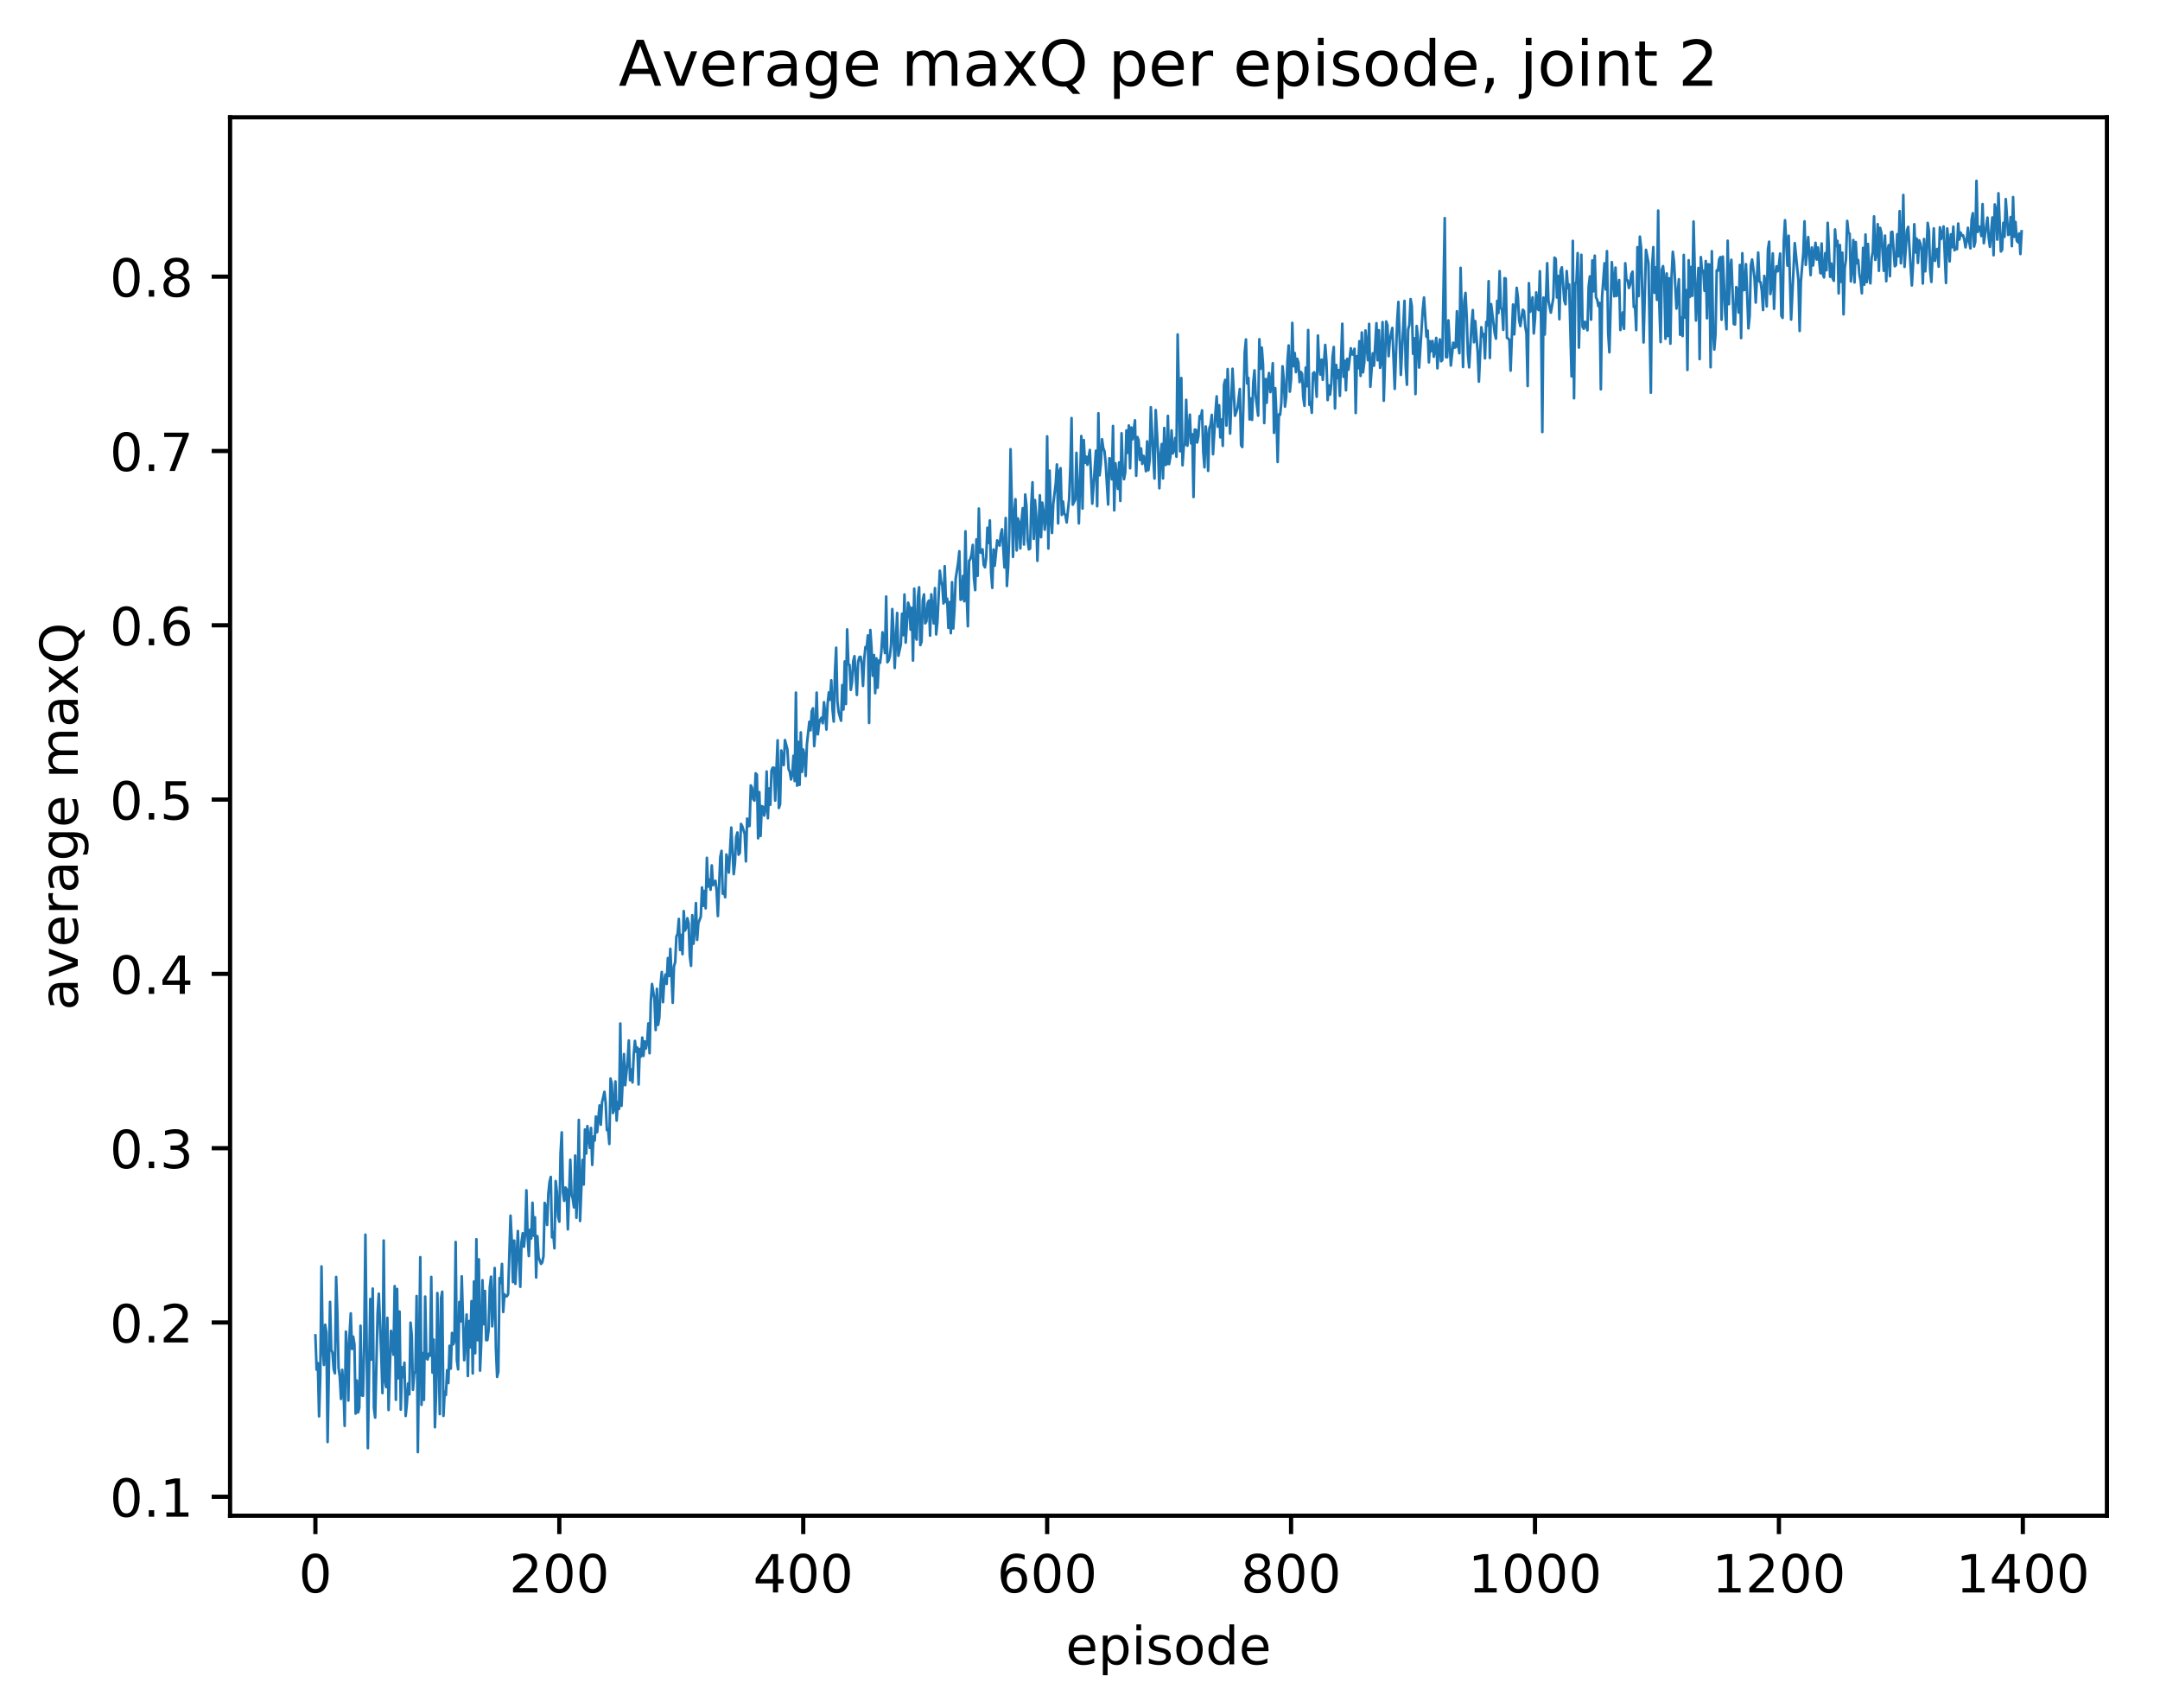 <?xml version="1.0" encoding="utf-8" standalone="no"?>
<!DOCTYPE svg PUBLIC "-//W3C//DTD SVG 1.1//EN"
  "http://www.w3.org/Graphics/SVG/1.1/DTD/svg11.dtd">
<!-- Created with matplotlib (http://matplotlib.org/) -->
<svg height="325pt" version="1.1" viewBox="0 0 411 325" width="411pt" xmlns="http://www.w3.org/2000/svg" xmlns:xlink="http://www.w3.org/1999/xlink">
 <defs>
  <style type="text/css">
*{stroke-linecap:butt;stroke-linejoin:round;}
  </style>
 </defs>
 <g id="figure_1">
  <g id="patch_1">
   <path d="M 0 325.986 
L 411.601 325.986 
L 411.601 0 
L 0 0 
z
" style="fill:#ffffff;"/>
  </g>
  <g id="axes_1">
   <g id="patch_2">
    <path d="M 43.781 288.43 
L 400.901 288.43 
L 400.901 22.318 
L 43.781 22.318 
z
" style="fill:#ffffff;"/>
   </g>
   <g id="matplotlib.axis_1">
    <g id="xtick_1">
     <g id="line2d_1">
      <defs>
       <path d="M 0 0 
L 0 3.5 
" id="m91b706d4b6" style="stroke:#000000;stroke-width:0.8;"/>
      </defs>
      <g>
       <use style="stroke:#000000;stroke-width:0.8;" x="60.014" xlink:href="#m91b706d4b6" y="288.43"/>
      </g>
     </g>
     <g id="text_1">
      <!-- 0 -->
      <defs>
       <path d="M 31.781 66.406 
Q 24.172 66.406 20.328 58.906 
Q 16.5 51.422 16.5 36.375 
Q 16.5 21.391 20.328 13.891 
Q 24.172 6.391 31.781 6.391 
Q 39.453 6.391 43.281 13.891 
Q 47.125 21.391 47.125 36.375 
Q 47.125 51.422 43.281 58.906 
Q 39.453 66.406 31.781 66.406 
z
M 31.781 74.219 
Q 44.047 74.219 50.516 64.516 
Q 56.984 54.828 56.984 36.375 
Q 56.984 17.969 50.516 8.266 
Q 44.047 -1.422 31.781 -1.422 
Q 19.531 -1.422 13.062 8.266 
Q 6.594 17.969 6.594 36.375 
Q 6.594 54.828 13.062 64.516 
Q 19.531 74.219 31.781 74.219 
z
" id="DejaVuSans-30"/>
      </defs>
      <g transform="translate(56.833 303.029)scale(0.1 -0.1)">
       <use xlink:href="#DejaVuSans-30"/>
      </g>
     </g>
    </g>
    <g id="xtick_2">
     <g id="line2d_2">
      <g>
       <use style="stroke:#000000;stroke-width:0.8;" x="106.426" xlink:href="#m91b706d4b6" y="288.43"/>
      </g>
     </g>
     <g id="text_2">
      <!-- 200 -->
      <defs>
       <path d="M 19.188 8.297 
L 53.609 8.297 
L 53.609 0 
L 7.328 0 
L 7.328 8.297 
Q 12.938 14.109 22.625 23.891 
Q 32.328 33.688 34.812 36.531 
Q 39.547 41.844 41.422 45.531 
Q 43.312 49.219 43.312 52.781 
Q 43.312 58.594 39.234 62.25 
Q 35.156 65.922 28.609 65.922 
Q 23.969 65.922 18.812 64.312 
Q 13.672 62.703 7.812 59.422 
L 7.812 69.391 
Q 13.766 71.781 18.938 73 
Q 24.125 74.219 28.422 74.219 
Q 39.75 74.219 46.484 68.547 
Q 53.219 62.891 53.219 53.422 
Q 53.219 48.922 51.531 44.891 
Q 49.859 40.875 45.406 35.406 
Q 44.188 33.984 37.641 27.219 
Q 31.109 20.453 19.188 8.297 
z
" id="DejaVuSans-32"/>
      </defs>
      <g transform="translate(96.883 303.029)scale(0.1 -0.1)">
       <use xlink:href="#DejaVuSans-32"/>
       <use x="63.623" xlink:href="#DejaVuSans-30"/>
       <use x="127.246" xlink:href="#DejaVuSans-30"/>
      </g>
     </g>
    </g>
    <g id="xtick_3">
     <g id="line2d_3">
      <g>
       <use style="stroke:#000000;stroke-width:0.8;" x="152.839" xlink:href="#m91b706d4b6" y="288.43"/>
      </g>
     </g>
     <g id="text_3">
      <!-- 400 -->
      <defs>
       <path d="M 37.797 64.312 
L 12.891 25.391 
L 37.797 25.391 
z
M 35.203 72.906 
L 47.609 72.906 
L 47.609 25.391 
L 58.016 25.391 
L 58.016 17.188 
L 47.609 17.188 
L 47.609 0 
L 37.797 0 
L 37.797 17.188 
L 4.891 17.188 
L 4.891 26.703 
z
" id="DejaVuSans-34"/>
      </defs>
      <g transform="translate(143.295 303.029)scale(0.1 -0.1)">
       <use xlink:href="#DejaVuSans-34"/>
       <use x="63.623" xlink:href="#DejaVuSans-30"/>
       <use x="127.246" xlink:href="#DejaVuSans-30"/>
      </g>
     </g>
    </g>
    <g id="xtick_4">
     <g id="line2d_4">
      <g>
       <use style="stroke:#000000;stroke-width:0.8;" x="199.251" xlink:href="#m91b706d4b6" y="288.43"/>
      </g>
     </g>
     <g id="text_4">
      <!-- 600 -->
      <defs>
       <path d="M 33.016 40.375 
Q 26.375 40.375 22.484 35.828 
Q 18.609 31.297 18.609 23.391 
Q 18.609 15.531 22.484 10.953 
Q 26.375 6.391 33.016 6.391 
Q 39.656 6.391 43.531 10.953 
Q 47.406 15.531 47.406 23.391 
Q 47.406 31.297 43.531 35.828 
Q 39.656 40.375 33.016 40.375 
z
M 52.594 71.297 
L 52.594 62.312 
Q 48.875 64.062 45.094 64.984 
Q 41.312 65.922 37.594 65.922 
Q 27.828 65.922 22.672 59.328 
Q 17.531 52.734 16.797 39.406 
Q 19.672 43.656 24.016 45.922 
Q 28.375 48.188 33.594 48.188 
Q 44.578 48.188 50.953 41.516 
Q 57.328 34.859 57.328 23.391 
Q 57.328 12.156 50.688 5.359 
Q 44.047 -1.422 33.016 -1.422 
Q 20.359 -1.422 13.672 8.266 
Q 6.984 17.969 6.984 36.375 
Q 6.984 53.656 15.188 63.938 
Q 23.391 74.219 37.203 74.219 
Q 40.922 74.219 44.703 73.484 
Q 48.484 72.75 52.594 71.297 
z
" id="DejaVuSans-36"/>
      </defs>
      <g transform="translate(189.707 303.029)scale(0.1 -0.1)">
       <use xlink:href="#DejaVuSans-36"/>
       <use x="63.623" xlink:href="#DejaVuSans-30"/>
       <use x="127.246" xlink:href="#DejaVuSans-30"/>
      </g>
     </g>
    </g>
    <g id="xtick_5">
     <g id="line2d_5">
      <g>
       <use style="stroke:#000000;stroke-width:0.8;" x="245.663" xlink:href="#m91b706d4b6" y="288.43"/>
      </g>
     </g>
     <g id="text_5">
      <!-- 800 -->
      <defs>
       <path d="M 31.781 34.625 
Q 24.75 34.625 20.719 30.859 
Q 16.703 27.094 16.703 20.516 
Q 16.703 13.922 20.719 10.156 
Q 24.75 6.391 31.781 6.391 
Q 38.812 6.391 42.859 10.172 
Q 46.922 13.969 46.922 20.516 
Q 46.922 27.094 42.891 30.859 
Q 38.875 34.625 31.781 34.625 
z
M 21.922 38.812 
Q 15.578 40.375 12.031 44.719 
Q 8.5 49.078 8.5 55.328 
Q 8.5 64.062 14.719 69.141 
Q 20.953 74.219 31.781 74.219 
Q 42.672 74.219 48.875 69.141 
Q 55.078 64.062 55.078 55.328 
Q 55.078 49.078 51.531 44.719 
Q 48 40.375 41.703 38.812 
Q 48.828 37.156 52.797 32.312 
Q 56.781 27.484 56.781 20.516 
Q 56.781 9.906 50.312 4.234 
Q 43.844 -1.422 31.781 -1.422 
Q 19.734 -1.422 13.25 4.234 
Q 6.781 9.906 6.781 20.516 
Q 6.781 27.484 10.781 32.312 
Q 14.797 37.156 21.922 38.812 
z
M 18.312 54.391 
Q 18.312 48.734 21.844 45.562 
Q 25.391 42.391 31.781 42.391 
Q 38.141 42.391 41.719 45.562 
Q 45.312 48.734 45.312 54.391 
Q 45.312 60.062 41.719 63.234 
Q 38.141 66.406 31.781 66.406 
Q 25.391 66.406 21.844 63.234 
Q 18.312 60.062 18.312 54.391 
z
" id="DejaVuSans-38"/>
      </defs>
      <g transform="translate(236.12 303.029)scale(0.1 -0.1)">
       <use xlink:href="#DejaVuSans-38"/>
       <use x="63.623" xlink:href="#DejaVuSans-30"/>
       <use x="127.246" xlink:href="#DejaVuSans-30"/>
      </g>
     </g>
    </g>
    <g id="xtick_6">
     <g id="line2d_6">
      <g>
       <use style="stroke:#000000;stroke-width:0.8;" x="292.076" xlink:href="#m91b706d4b6" y="288.43"/>
      </g>
     </g>
     <g id="text_6">
      <!-- 1000 -->
      <defs>
       <path d="M 12.406 8.297 
L 28.516 8.297 
L 28.516 63.922 
L 10.984 60.406 
L 10.984 69.391 
L 28.422 72.906 
L 38.281 72.906 
L 38.281 8.297 
L 54.391 8.297 
L 54.391 0 
L 12.406 0 
z
" id="DejaVuSans-31"/>
      </defs>
      <g transform="translate(279.351 303.029)scale(0.1 -0.1)">
       <use xlink:href="#DejaVuSans-31"/>
       <use x="63.623" xlink:href="#DejaVuSans-30"/>
       <use x="127.246" xlink:href="#DejaVuSans-30"/>
       <use x="190.869" xlink:href="#DejaVuSans-30"/>
      </g>
     </g>
    </g>
    <g id="xtick_7">
     <g id="line2d_7">
      <g>
       <use style="stroke:#000000;stroke-width:0.8;" x="338.488" xlink:href="#m91b706d4b6" y="288.43"/>
      </g>
     </g>
     <g id="text_7">
      <!-- 1200 -->
      <g transform="translate(325.763 303.029)scale(0.1 -0.1)">
       <use xlink:href="#DejaVuSans-31"/>
       <use x="63.623" xlink:href="#DejaVuSans-32"/>
       <use x="127.246" xlink:href="#DejaVuSans-30"/>
       <use x="190.869" xlink:href="#DejaVuSans-30"/>
      </g>
     </g>
    </g>
    <g id="xtick_8">
     <g id="line2d_8">
      <g>
       <use style="stroke:#000000;stroke-width:0.8;" x="384.901" xlink:href="#m91b706d4b6" y="288.43"/>
      </g>
     </g>
     <g id="text_8">
      <!-- 1400 -->
      <g transform="translate(372.176 303.029)scale(0.1 -0.1)">
       <use xlink:href="#DejaVuSans-31"/>
       <use x="63.623" xlink:href="#DejaVuSans-34"/>
       <use x="127.246" xlink:href="#DejaVuSans-30"/>
       <use x="190.869" xlink:href="#DejaVuSans-30"/>
      </g>
     </g>
    </g>
    <g id="text_9">
     <!-- episode -->
     <defs>
      <path d="M 56.203 29.594 
L 56.203 25.203 
L 14.891 25.203 
Q 15.484 15.922 20.484 11.062 
Q 25.484 6.203 34.422 6.203 
Q 39.594 6.203 44.453 7.469 
Q 49.312 8.734 54.109 11.281 
L 54.109 2.781 
Q 49.266 0.734 44.188 -0.344 
Q 39.109 -1.422 33.891 -1.422 
Q 20.797 -1.422 13.156 6.188 
Q 5.516 13.812 5.516 26.812 
Q 5.516 40.234 12.766 48.109 
Q 20.016 56 32.328 56 
Q 43.359 56 49.781 48.891 
Q 56.203 41.797 56.203 29.594 
z
M 47.219 32.234 
Q 47.125 39.594 43.094 43.984 
Q 39.062 48.391 32.422 48.391 
Q 24.906 48.391 20.391 44.141 
Q 15.875 39.891 15.188 32.172 
z
" id="DejaVuSans-65"/>
      <path d="M 18.109 8.203 
L 18.109 -20.797 
L 9.078 -20.797 
L 9.078 54.688 
L 18.109 54.688 
L 18.109 46.391 
Q 20.953 51.266 25.266 53.625 
Q 29.594 56 35.594 56 
Q 45.562 56 51.781 48.094 
Q 58.016 40.188 58.016 27.297 
Q 58.016 14.406 51.781 6.484 
Q 45.562 -1.422 35.594 -1.422 
Q 29.594 -1.422 25.266 0.953 
Q 20.953 3.328 18.109 8.203 
z
M 48.688 27.297 
Q 48.688 37.203 44.609 42.844 
Q 40.531 48.484 33.406 48.484 
Q 26.266 48.484 22.188 42.844 
Q 18.109 37.203 18.109 27.297 
Q 18.109 17.391 22.188 11.75 
Q 26.266 6.109 33.406 6.109 
Q 40.531 6.109 44.609 11.75 
Q 48.688 17.391 48.688 27.297 
z
" id="DejaVuSans-70"/>
      <path d="M 9.422 54.688 
L 18.406 54.688 
L 18.406 0 
L 9.422 0 
z
M 9.422 75.984 
L 18.406 75.984 
L 18.406 64.594 
L 9.422 64.594 
z
" id="DejaVuSans-69"/>
      <path d="M 44.281 53.078 
L 44.281 44.578 
Q 40.484 46.531 36.375 47.5 
Q 32.281 48.484 27.875 48.484 
Q 21.188 48.484 17.844 46.438 
Q 14.5 44.391 14.5 40.281 
Q 14.5 37.156 16.891 35.375 
Q 19.281 33.594 26.516 31.984 
L 29.594 31.297 
Q 39.156 29.25 43.188 25.516 
Q 47.219 21.781 47.219 15.094 
Q 47.219 7.469 41.188 3.016 
Q 35.156 -1.422 24.609 -1.422 
Q 20.219 -1.422 15.453 -0.562 
Q 10.688 0.297 5.422 2 
L 5.422 11.281 
Q 10.406 8.688 15.234 7.391 
Q 20.062 6.109 24.812 6.109 
Q 31.156 6.109 34.562 8.281 
Q 37.984 10.453 37.984 14.406 
Q 37.984 18.062 35.516 20.016 
Q 33.062 21.969 24.703 23.781 
L 21.578 24.516 
Q 13.234 26.266 9.516 29.906 
Q 5.812 33.547 5.812 39.891 
Q 5.812 47.609 11.281 51.797 
Q 16.75 56 26.812 56 
Q 31.781 56 36.172 55.266 
Q 40.578 54.547 44.281 53.078 
z
" id="DejaVuSans-73"/>
      <path d="M 30.609 48.391 
Q 23.391 48.391 19.188 42.75 
Q 14.984 37.109 14.984 27.297 
Q 14.984 17.484 19.156 11.844 
Q 23.344 6.203 30.609 6.203 
Q 37.797 6.203 41.984 11.859 
Q 46.188 17.531 46.188 27.297 
Q 46.188 37.016 41.984 42.703 
Q 37.797 48.391 30.609 48.391 
z
M 30.609 56 
Q 42.328 56 49.016 48.375 
Q 55.719 40.766 55.719 27.297 
Q 55.719 13.875 49.016 6.219 
Q 42.328 -1.422 30.609 -1.422 
Q 18.844 -1.422 12.172 6.219 
Q 5.516 13.875 5.516 27.297 
Q 5.516 40.766 12.172 48.375 
Q 18.844 56 30.609 56 
z
" id="DejaVuSans-6f"/>
      <path d="M 45.406 46.391 
L 45.406 75.984 
L 54.391 75.984 
L 54.391 0 
L 45.406 0 
L 45.406 8.203 
Q 42.578 3.328 38.25 0.953 
Q 33.938 -1.422 27.875 -1.422 
Q 17.969 -1.422 11.734 6.484 
Q 5.516 14.406 5.516 27.297 
Q 5.516 40.188 11.734 48.094 
Q 17.969 56 27.875 56 
Q 33.938 56 38.25 53.625 
Q 42.578 51.266 45.406 46.391 
z
M 14.797 27.297 
Q 14.797 17.391 18.875 11.75 
Q 22.953 6.109 30.078 6.109 
Q 37.203 6.109 41.297 11.75 
Q 45.406 17.391 45.406 27.297 
Q 45.406 37.203 41.297 42.844 
Q 37.203 48.484 30.078 48.484 
Q 22.953 48.484 18.875 42.844 
Q 14.797 37.203 14.797 27.297 
z
" id="DejaVuSans-64"/>
     </defs>
     <g transform="translate(202.787 316.707)scale(0.1 -0.1)">
      <use xlink:href="#DejaVuSans-65"/>
      <use x="61.523" xlink:href="#DejaVuSans-70"/>
      <use x="125" xlink:href="#DejaVuSans-69"/>
      <use x="152.783" xlink:href="#DejaVuSans-73"/>
      <use x="204.883" xlink:href="#DejaVuSans-6f"/>
      <use x="266.064" xlink:href="#DejaVuSans-64"/>
      <use x="329.541" xlink:href="#DejaVuSans-65"/>
     </g>
    </g>
   </g>
   <g id="matplotlib.axis_2">
    <g id="ytick_1">
     <g id="line2d_9">
      <defs>
       <path d="M 0 0 
L -3.5 0 
" id="m1fd8d33f8c" style="stroke:#000000;stroke-width:0.8;"/>
      </defs>
      <g>
       <use style="stroke:#000000;stroke-width:0.8;" x="43.781" xlink:href="#m1fd8d33f8c" y="284.825"/>
      </g>
     </g>
     <g id="text_10">
      <!-- 0.1 -->
      <defs>
       <path d="M 10.688 12.406 
L 21 12.406 
L 21 0 
L 10.688 0 
z
" id="DejaVuSans-2e"/>
      </defs>
      <g transform="translate(20.878 288.624)scale(0.1 -0.1)">
       <use xlink:href="#DejaVuSans-30"/>
       <use x="63.623" xlink:href="#DejaVuSans-2e"/>
       <use x="95.41" xlink:href="#DejaVuSans-31"/>
      </g>
     </g>
    </g>
    <g id="ytick_2">
     <g id="line2d_10">
      <g>
       <use style="stroke:#000000;stroke-width:0.8;" x="43.781" xlink:href="#m1fd8d33f8c" y="251.657"/>
      </g>
     </g>
     <g id="text_11">
      <!-- 0.2 -->
      <g transform="translate(20.878 255.456)scale(0.1 -0.1)">
       <use xlink:href="#DejaVuSans-30"/>
       <use x="63.623" xlink:href="#DejaVuSans-2e"/>
       <use x="95.41" xlink:href="#DejaVuSans-32"/>
      </g>
     </g>
    </g>
    <g id="ytick_3">
     <g id="line2d_11">
      <g>
       <use style="stroke:#000000;stroke-width:0.8;" x="43.781" xlink:href="#m1fd8d33f8c" y="218.49"/>
      </g>
     </g>
     <g id="text_12">
      <!-- 0.3 -->
      <defs>
       <path d="M 40.578 39.312 
Q 47.656 37.797 51.625 33 
Q 55.609 28.219 55.609 21.188 
Q 55.609 10.406 48.188 4.484 
Q 40.766 -1.422 27.094 -1.422 
Q 22.516 -1.422 17.656 -0.516 
Q 12.797 0.391 7.625 2.203 
L 7.625 11.719 
Q 11.719 9.328 16.594 8.109 
Q 21.484 6.891 26.812 6.891 
Q 36.078 6.891 40.938 10.547 
Q 45.797 14.203 45.797 21.188 
Q 45.797 27.641 41.281 31.266 
Q 36.766 34.906 28.719 34.906 
L 20.219 34.906 
L 20.219 43.016 
L 29.109 43.016 
Q 36.375 43.016 40.234 45.922 
Q 44.094 48.828 44.094 54.297 
Q 44.094 59.906 40.109 62.906 
Q 36.141 65.922 28.719 65.922 
Q 24.656 65.922 20.016 65.031 
Q 15.375 64.156 9.812 62.312 
L 9.812 71.094 
Q 15.438 72.656 20.344 73.438 
Q 25.25 74.219 29.594 74.219 
Q 40.828 74.219 47.359 69.109 
Q 53.906 64.016 53.906 55.328 
Q 53.906 49.266 50.438 45.094 
Q 46.969 40.922 40.578 39.312 
z
" id="DejaVuSans-33"/>
      </defs>
      <g transform="translate(20.878 222.289)scale(0.1 -0.1)">
       <use xlink:href="#DejaVuSans-30"/>
       <use x="63.623" xlink:href="#DejaVuSans-2e"/>
       <use x="95.41" xlink:href="#DejaVuSans-33"/>
      </g>
     </g>
    </g>
    <g id="ytick_4">
     <g id="line2d_12">
      <g>
       <use style="stroke:#000000;stroke-width:0.8;" x="43.781" xlink:href="#m1fd8d33f8c" y="185.322"/>
      </g>
     </g>
     <g id="text_13">
      <!-- 0.4 -->
      <g transform="translate(20.878 189.121)scale(0.1 -0.1)">
       <use xlink:href="#DejaVuSans-30"/>
       <use x="63.623" xlink:href="#DejaVuSans-2e"/>
       <use x="95.41" xlink:href="#DejaVuSans-34"/>
      </g>
     </g>
    </g>
    <g id="ytick_5">
     <g id="line2d_13">
      <g>
       <use style="stroke:#000000;stroke-width:0.8;" x="43.781" xlink:href="#m1fd8d33f8c" y="152.154"/>
      </g>
     </g>
     <g id="text_14">
      <!-- 0.5 -->
      <defs>
       <path d="M 10.797 72.906 
L 49.516 72.906 
L 49.516 64.594 
L 19.828 64.594 
L 19.828 46.734 
Q 21.969 47.469 24.109 47.828 
Q 26.266 48.188 28.422 48.188 
Q 40.625 48.188 47.75 41.5 
Q 54.891 34.812 54.891 23.391 
Q 54.891 11.625 47.562 5.094 
Q 40.234 -1.422 26.906 -1.422 
Q 22.312 -1.422 17.547 -0.641 
Q 12.797 0.141 7.719 1.703 
L 7.719 11.625 
Q 12.109 9.234 16.797 8.062 
Q 21.484 6.891 26.703 6.891 
Q 35.156 6.891 40.078 11.328 
Q 45.016 15.766 45.016 23.391 
Q 45.016 31 40.078 35.438 
Q 35.156 39.891 26.703 39.891 
Q 22.75 39.891 18.812 39.016 
Q 14.891 38.141 10.797 36.281 
z
" id="DejaVuSans-35"/>
      </defs>
      <g transform="translate(20.878 155.953)scale(0.1 -0.1)">
       <use xlink:href="#DejaVuSans-30"/>
       <use x="63.623" xlink:href="#DejaVuSans-2e"/>
       <use x="95.41" xlink:href="#DejaVuSans-35"/>
      </g>
     </g>
    </g>
    <g id="ytick_6">
     <g id="line2d_14">
      <g>
       <use style="stroke:#000000;stroke-width:0.8;" x="43.781" xlink:href="#m1fd8d33f8c" y="118.986"/>
      </g>
     </g>
     <g id="text_15">
      <!-- 0.6 -->
      <g transform="translate(20.878 122.786)scale(0.1 -0.1)">
       <use xlink:href="#DejaVuSans-30"/>
       <use x="63.623" xlink:href="#DejaVuSans-2e"/>
       <use x="95.41" xlink:href="#DejaVuSans-36"/>
      </g>
     </g>
    </g>
    <g id="ytick_7">
     <g id="line2d_15">
      <g>
       <use style="stroke:#000000;stroke-width:0.8;" x="43.781" xlink:href="#m1fd8d33f8c" y="85.819"/>
      </g>
     </g>
     <g id="text_16">
      <!-- 0.7 -->
      <defs>
       <path d="M 8.203 72.906 
L 55.078 72.906 
L 55.078 68.703 
L 28.609 0 
L 18.312 0 
L 43.219 64.594 
L 8.203 64.594 
z
" id="DejaVuSans-37"/>
      </defs>
      <g transform="translate(20.878 89.618)scale(0.1 -0.1)">
       <use xlink:href="#DejaVuSans-30"/>
       <use x="63.623" xlink:href="#DejaVuSans-2e"/>
       <use x="95.41" xlink:href="#DejaVuSans-37"/>
      </g>
     </g>
    </g>
    <g id="ytick_8">
     <g id="line2d_16">
      <g>
       <use style="stroke:#000000;stroke-width:0.8;" x="43.781" xlink:href="#m1fd8d33f8c" y="52.651"/>
      </g>
     </g>
     <g id="text_17">
      <!-- 0.8 -->
      <g transform="translate(20.878 56.45)scale(0.1 -0.1)">
       <use xlink:href="#DejaVuSans-30"/>
       <use x="63.623" xlink:href="#DejaVuSans-2e"/>
       <use x="95.41" xlink:href="#DejaVuSans-38"/>
      </g>
     </g>
    </g>
    <g id="text_18">
     <!-- average maxQ -->
     <defs>
      <path d="M 34.281 27.484 
Q 23.391 27.484 19.188 25 
Q 14.984 22.516 14.984 16.5 
Q 14.984 11.719 18.141 8.906 
Q 21.297 6.109 26.703 6.109 
Q 34.188 6.109 38.703 11.406 
Q 43.219 16.703 43.219 25.484 
L 43.219 27.484 
z
M 52.203 31.203 
L 52.203 0 
L 43.219 0 
L 43.219 8.297 
Q 40.141 3.328 35.547 0.953 
Q 30.953 -1.422 24.312 -1.422 
Q 15.922 -1.422 10.953 3.297 
Q 6 8.016 6 15.922 
Q 6 25.141 12.172 29.828 
Q 18.359 34.516 30.609 34.516 
L 43.219 34.516 
L 43.219 35.406 
Q 43.219 41.609 39.141 45 
Q 35.062 48.391 27.688 48.391 
Q 23 48.391 18.547 47.266 
Q 14.109 46.141 10.016 43.891 
L 10.016 52.203 
Q 14.938 54.109 19.578 55.047 
Q 24.219 56 28.609 56 
Q 40.484 56 46.344 49.844 
Q 52.203 43.703 52.203 31.203 
z
" id="DejaVuSans-61"/>
      <path d="M 2.984 54.688 
L 12.5 54.688 
L 29.594 8.797 
L 46.688 54.688 
L 56.203 54.688 
L 35.688 0 
L 23.484 0 
z
" id="DejaVuSans-76"/>
      <path d="M 41.109 46.297 
Q 39.594 47.172 37.812 47.578 
Q 36.031 48 33.891 48 
Q 26.266 48 22.188 43.047 
Q 18.109 38.094 18.109 28.812 
L 18.109 0 
L 9.078 0 
L 9.078 54.688 
L 18.109 54.688 
L 18.109 46.188 
Q 20.953 51.172 25.484 53.578 
Q 30.031 56 36.531 56 
Q 37.453 56 38.578 55.875 
Q 39.703 55.766 41.062 55.516 
z
" id="DejaVuSans-72"/>
      <path d="M 45.406 27.984 
Q 45.406 37.75 41.375 43.109 
Q 37.359 48.484 30.078 48.484 
Q 22.859 48.484 18.828 43.109 
Q 14.797 37.75 14.797 27.984 
Q 14.797 18.266 18.828 12.891 
Q 22.859 7.516 30.078 7.516 
Q 37.359 7.516 41.375 12.891 
Q 45.406 18.266 45.406 27.984 
z
M 54.391 6.781 
Q 54.391 -7.172 48.188 -13.984 
Q 42 -20.797 29.203 -20.797 
Q 24.469 -20.797 20.266 -20.094 
Q 16.062 -19.391 12.109 -17.922 
L 12.109 -9.188 
Q 16.062 -11.328 19.922 -12.344 
Q 23.781 -13.375 27.781 -13.375 
Q 36.625 -13.375 41.016 -8.766 
Q 45.406 -4.156 45.406 5.172 
L 45.406 9.625 
Q 42.625 4.781 38.281 2.391 
Q 33.938 0 27.875 0 
Q 17.828 0 11.672 7.656 
Q 5.516 15.328 5.516 27.984 
Q 5.516 40.672 11.672 48.328 
Q 17.828 56 27.875 56 
Q 33.938 56 38.281 53.609 
Q 42.625 51.219 45.406 46.391 
L 45.406 54.688 
L 54.391 54.688 
z
" id="DejaVuSans-67"/>
      <path id="DejaVuSans-20"/>
      <path d="M 52 44.188 
Q 55.375 50.25 60.062 53.125 
Q 64.75 56 71.094 56 
Q 79.641 56 84.281 50.016 
Q 88.922 44.047 88.922 33.016 
L 88.922 0 
L 79.891 0 
L 79.891 32.719 
Q 79.891 40.578 77.094 44.375 
Q 74.312 48.188 68.609 48.188 
Q 61.625 48.188 57.562 43.547 
Q 53.516 38.922 53.516 30.906 
L 53.516 0 
L 44.484 0 
L 44.484 32.719 
Q 44.484 40.625 41.703 44.406 
Q 38.922 48.188 33.109 48.188 
Q 26.219 48.188 22.156 43.531 
Q 18.109 38.875 18.109 30.906 
L 18.109 0 
L 9.078 0 
L 9.078 54.688 
L 18.109 54.688 
L 18.109 46.188 
Q 21.188 51.219 25.484 53.609 
Q 29.781 56 35.688 56 
Q 41.656 56 45.828 52.969 
Q 50 49.953 52 44.188 
z
" id="DejaVuSans-6d"/>
      <path d="M 54.891 54.688 
L 35.109 28.078 
L 55.906 0 
L 45.312 0 
L 29.391 21.484 
L 13.484 0 
L 2.875 0 
L 24.125 28.609 
L 4.688 54.688 
L 15.281 54.688 
L 29.781 35.203 
L 44.281 54.688 
z
" id="DejaVuSans-78"/>
      <path d="M 39.406 66.219 
Q 28.656 66.219 22.328 58.203 
Q 16.016 50.203 16.016 36.375 
Q 16.016 22.609 22.328 14.594 
Q 28.656 6.594 39.406 6.594 
Q 50.141 6.594 56.422 14.594 
Q 62.703 22.609 62.703 36.375 
Q 62.703 50.203 56.422 58.203 
Q 50.141 66.219 39.406 66.219 
z
M 53.219 1.312 
L 66.219 -12.891 
L 54.297 -12.891 
L 43.5 -1.219 
Q 41.891 -1.312 41.031 -1.359 
Q 40.188 -1.422 39.406 -1.422 
Q 24.031 -1.422 14.812 8.859 
Q 5.609 19.141 5.609 36.375 
Q 5.609 53.656 14.812 63.938 
Q 24.031 74.219 39.406 74.219 
Q 54.734 74.219 63.906 63.938 
Q 73.094 53.656 73.094 36.375 
Q 73.094 23.688 67.984 14.641 
Q 62.891 5.609 53.219 1.312 
z
" id="DejaVuSans-51"/>
     </defs>
     <g transform="translate(14.798 192.263)rotate(-90)scale(0.1 -0.1)">
      <use xlink:href="#DejaVuSans-61"/>
      <use x="61.279" xlink:href="#DejaVuSans-76"/>
      <use x="120.459" xlink:href="#DejaVuSans-65"/>
      <use x="181.982" xlink:href="#DejaVuSans-72"/>
      <use x="223.096" xlink:href="#DejaVuSans-61"/>
      <use x="284.375" xlink:href="#DejaVuSans-67"/>
      <use x="347.852" xlink:href="#DejaVuSans-65"/>
      <use x="409.375" xlink:href="#DejaVuSans-20"/>
      <use x="441.162" xlink:href="#DejaVuSans-6d"/>
      <use x="538.574" xlink:href="#DejaVuSans-61"/>
      <use x="599.854" xlink:href="#DejaVuSans-78"/>
      <use x="659.033" xlink:href="#DejaVuSans-51"/>
     </g>
    </g>
   </g>
   <g id="line2d_17">
    <path clip-path="url(#pf6dd3eaf91)" d="M 60.014 254.116 
L 60.246 260.63 
L 60.478 259.387 
L 60.71 269.524 
L 60.942 261.795 
L 61.174 240.989 
L 61.406 256.423 
L 61.638 259.737 
L 61.87 252.081 
L 62.103 253.564 
L 62.335 274.406 
L 62.799 247.743 
L 63.031 256.886 
L 63.263 257.387 
L 63.495 260.549 
L 63.727 261.327 
L 63.959 242.998 
L 64.191 249.897 
L 64.423 260.275 
L 64.655 262.043 
L 64.887 266.212 
L 65.119 260.665 
L 65.351 263.823 
L 65.583 271.334 
L 65.816 253.396 
L 66.048 256.785 
L 66.28 266.516 
L 66.512 254.039 
L 66.744 249.921 
L 66.976 256.707 
L 67.208 254.354 
L 67.44 255.832 
L 67.672 269 
L 67.904 262.695 
L 68.136 268.774 
L 68.368 267.895 
L 68.6 252.276 
L 68.832 265.504 
L 69.064 265.617 
L 69.296 255.913 
L 69.529 234.947 
L 69.993 275.579 
L 70.457 247.183 
L 70.689 258.713 
L 70.921 245.204 
L 71.153 267.964 
L 71.385 269.758 
L 71.849 249.887 
L 72.081 246.182 
L 72.545 257.776 
L 72.777 265.097 
L 73.009 236.062 
L 73.242 262.691 
L 73.474 263.958 
L 73.706 250.775 
L 73.938 268.316 
L 74.402 253.252 
L 74.866 257.795 
L 75.098 244.734 
L 75.33 266.378 
L 75.562 245.276 
L 75.794 262.286 
L 76.026 249.58 
L 76.258 268.243 
L 76.49 260.177 
L 76.722 262.041 
L 76.954 259.309 
L 77.187 269.45 
L 77.419 267.097 
L 77.651 263.267 
L 77.883 265.336 
L 78.115 251.684 
L 78.347 254.058 
L 78.579 264.463 
L 78.811 261.284 
L 79.043 261.073 
L 79.275 246.626 
L 79.507 276.334 
L 79.971 239.224 
L 80.203 267.332 
L 80.435 257.478 
L 80.667 266.391 
L 80.9 246.73 
L 81.132 258.469 
L 81.364 258.694 
L 81.596 257.579 
L 81.828 257.971 
L 82.06 242.993 
L 82.292 261.199 
L 82.524 254.908 
L 82.756 271.593 
L 82.988 264.915 
L 83.22 246.055 
L 83.684 269.095 
L 83.916 247.023 
L 84.148 245.803 
L 84.38 269.433 
L 84.613 264.848 
L 84.845 265.462 
L 85.077 260.747 
L 85.309 263.179 
L 85.541 256.092 
L 85.773 260.437 
L 86.005 253.649 
L 86.237 255.819 
L 86.469 255.201 
L 86.701 236.343 
L 86.933 258.79 
L 87.165 260.576 
L 87.397 247.757 
L 87.629 251.47 
L 87.861 242.876 
L 88.326 258.839 
L 88.79 250.146 
L 89.022 261.846 
L 89.254 251.387 
L 89.486 256.384 
L 89.718 247.587 
L 89.95 261.357 
L 90.182 243.857 
L 90.414 257.518 
L 90.646 235.816 
L 90.878 255.041 
L 91.11 239.636 
L 91.342 260.816 
L 91.574 255.405 
L 91.806 243.615 
L 92.039 252.001 
L 92.271 245.659 
L 92.503 255.021 
L 92.735 255.008 
L 92.967 253.132 
L 93.199 244.964 
L 93.431 242.946 
L 93.663 252.389 
L 93.895 248.845 
L 94.127 241.293 
L 94.359 256.532 
L 94.591 262.022 
L 94.823 261.037 
L 95.055 243.211 
L 95.287 244.155 
L 95.519 240.515 
L 95.752 249.665 
L 95.984 246.279 
L 96.216 246.711 
L 96.448 246.663 
L 96.68 246.287 
L 97.144 231.333 
L 97.376 236.029 
L 97.608 243.976 
L 97.84 236.075 
L 98.072 244.309 
L 98.536 234.256 
L 99 244.865 
L 99.232 236.335 
L 99.464 234.668 
L 99.697 237.241 
L 99.929 234.753 
L 100.161 226.508 
L 100.393 235.27 
L 100.625 239.026 
L 100.857 234.004 
L 101.089 235.661 
L 101.321 228.873 
L 101.553 235.158 
L 101.785 231.649 
L 102.017 243.095 
L 102.249 235.227 
L 102.481 239.235 
L 102.945 240.514 
L 103.177 240.235 
L 103.41 239.063 
L 103.642 228.9 
L 103.874 229.641 
L 104.106 233.097 
L 104.338 227.156 
L 104.57 224.899 
L 104.802 223.955 
L 105.034 235.459 
L 105.266 234.478 
L 105.498 237.546 
L 105.73 224.744 
L 105.962 226.829 
L 106.194 231.482 
L 106.426 232.475 
L 106.658 219.52 
L 106.89 215.473 
L 107.123 226.901 
L 107.355 228.518 
L 107.587 225.967 
L 107.819 226.321 
L 108.051 233.936 
L 108.515 220.687 
L 108.747 227.354 
L 108.979 228.069 
L 109.211 229.749 
L 109.443 219.896 
L 109.675 231.736 
L 109.907 226.349 
L 110.139 213.109 
L 110.371 232.333 
L 110.836 220.716 
L 111.068 225.404 
L 111.3 214.942 
L 111.532 219.518 
L 111.764 214.292 
L 112.228 218.43 
L 112.46 214.641 
L 112.692 221.671 
L 112.924 216.281 
L 113.156 217.038 
L 113.388 212.468 
L 113.62 215.453 
L 114.084 210.355 
L 114.316 214.021 
L 114.549 209.791 
L 115.013 207.768 
L 115.245 209.868 
L 115.477 215.051 
L 115.709 214.869 
L 115.941 217.685 
L 116.173 205.247 
L 116.405 206.22 
L 116.637 211.794 
L 116.869 211 
L 117.101 205.785 
L 117.333 213.24 
L 117.565 209.725 
L 117.797 211.016 
L 118.029 194.767 
L 118.262 210.433 
L 118.726 200.578 
L 118.958 206.51 
L 119.422 201.883 
L 119.654 198 
L 119.886 205.556 
L 120.118 203.509 
L 120.35 205.979 
L 120.582 200.673 
L 120.814 198.073 
L 121.046 200.14 
L 121.278 199.343 
L 121.51 206.366 
L 121.742 199.61 
L 121.974 201.05 
L 122.207 197.442 
L 122.439 200.93 
L 122.671 198.166 
L 122.903 199.532 
L 123.135 198.36 
L 123.367 194.749 
L 123.599 200.419 
L 123.831 190.678 
L 124.063 187.247 
L 124.527 190.152 
L 124.759 196.008 
L 124.991 188.158 
L 125.223 195.036 
L 125.455 193.632 
L 125.687 187.479 
L 125.92 184.965 
L 126.152 190.707 
L 126.384 186.692 
L 126.616 185.437 
L 126.848 187.238 
L 127.08 182.318 
L 127.312 185.728 
L 127.544 180.548 
L 128.008 190.832 
L 128.24 183.897 
L 128.472 183.103 
L 128.704 178.224 
L 128.936 177.67 
L 129.168 174.858 
L 129.4 180.779 
L 129.633 177.905 
L 129.865 181.575 
L 130.097 173.368 
L 130.329 177.09 
L 130.561 176.566 
L 130.793 174.73 
L 131.025 175.709 
L 131.257 181.992 
L 131.489 183.794 
L 131.721 174.153 
L 131.953 179.591 
L 132.185 176.955 
L 132.417 171.848 
L 132.649 178.856 
L 132.881 175.675 
L 133.346 174.444 
L 133.578 168.877 
L 133.81 172.377 
L 134.042 169.529 
L 134.274 172.853 
L 134.506 163.234 
L 134.738 168.707 
L 134.97 167.381 
L 135.202 169.306 
L 135.434 164.681 
L 135.666 168.458 
L 136.13 167.605 
L 136.362 169.526 
L 136.594 174.319 
L 137.059 163.08 
L 137.291 161.907 
L 137.523 170.06 
L 137.755 169.619 
L 137.987 170.736 
L 138.219 162.601 
L 138.451 163.57 
L 138.683 166.045 
L 139.147 157.474 
L 139.611 166.345 
L 139.843 164.245 
L 140.075 159.3 
L 140.307 158.417 
L 140.539 162.641 
L 140.772 162.289 
L 141.004 156.785 
L 141.236 157.237 
L 141.7 158.681 
L 141.932 163.917 
L 142.164 155.767 
L 142.396 157.219 
L 142.628 157.161 
L 142.86 149.457 
L 143.092 149.902 
L 143.324 152.079 
L 143.556 152.353 
L 143.788 147.162 
L 144.02 147.42 
L 144.252 159.52 
L 144.484 150.732 
L 144.717 159.08 
L 144.949 153.404 
L 145.181 153.524 
L 145.413 155.198 
L 145.645 154.053 
L 145.877 146.807 
L 146.109 155.709 
L 146.341 150.04 
L 146.573 153.148 
L 146.805 146.625 
L 147.037 146.08 
L 147.269 146.093 
L 147.501 152.342 
L 147.965 140.872 
L 148.197 153.757 
L 148.43 153.061 
L 148.662 142.815 
L 149.126 145.606 
L 149.358 140.832 
L 149.822 142.593 
L 150.054 146.363 
L 150.286 146.852 
L 150.518 148.323 
L 150.75 147.349 
L 150.982 143.819 
L 151.214 148.634 
L 151.446 131.8 
L 151.678 149.511 
L 151.91 141.177 
L 152.143 149.357 
L 152.375 139.371 
L 152.607 146.884 
L 152.839 142.625 
L 153.071 143.738 
L 153.303 147.663 
L 153.535 141.659 
L 153.999 137.352 
L 154.231 138.971 
L 154.463 135.326 
L 154.695 134.787 
L 154.927 141.975 
L 155.159 139.034 
L 155.391 131.8 
L 155.623 139.739 
L 155.856 137.663 
L 156.088 136.897 
L 156.32 136.564 
L 156.552 137.625 
L 156.784 133.622 
L 157.016 135.629 
L 157.248 138.826 
L 157.48 133.909 
L 157.712 131.765 
L 157.944 133.147 
L 158.176 129.451 
L 158.408 134.994 
L 158.64 137.314 
L 158.872 127.89 
L 159.104 123.253 
L 159.336 133.461 
L 159.569 135.499 
L 160.033 137.149 
L 160.265 130.358 
L 160.497 135.014 
L 160.729 125.861 
L 160.961 133.98 
L 161.193 119.771 
L 161.425 126.397 
L 161.657 126.552 
L 161.889 131.275 
L 162.121 129.796 
L 162.353 125.82 
L 162.585 124.859 
L 163.049 132.243 
L 163.282 125.948 
L 163.514 125.063 
L 163.746 124.975 
L 163.978 126.467 
L 164.21 130.53 
L 164.442 125.423 
L 164.674 123.113 
L 164.906 123.403 
L 165.138 120.91 
L 165.37 137.575 
L 165.602 119.887 
L 165.834 123.316 
L 166.066 128.59 
L 166.298 124.648 
L 166.53 131.906 
L 166.762 125.291 
L 166.994 130.873 
L 167.227 125.697 
L 167.459 126.143 
L 167.691 124.148 
L 167.923 120.321 
L 168.387 124.268 
L 168.619 113.515 
L 168.851 126.028 
L 169.083 125.673 
L 169.315 124.893 
L 169.547 122.74 
L 169.779 115.895 
L 170.011 120.275 
L 170.243 127.11 
L 170.707 116.637 
L 170.94 124.79 
L 171.404 122.62 
L 171.636 116.79 
L 171.868 120.87 
L 172.1 113.128 
L 172.332 122.285 
L 172.796 114.692 
L 173.028 115.496 
L 173.26 119.808 
L 173.492 115.661 
L 173.724 125.709 
L 173.956 112.015 
L 174.188 121.101 
L 174.42 121.713 
L 174.653 113.653 
L 174.885 111.748 
L 175.117 122.758 
L 175.349 122.092 
L 175.581 114.236 
L 175.813 113.111 
L 176.045 118.616 
L 176.277 118.246 
L 176.509 114.803 
L 176.741 114.285 
L 176.973 120.952 
L 177.205 113.095 
L 177.669 118.631 
L 177.901 111.908 
L 178.133 120.729 
L 178.366 118.398 
L 178.83 108.599 
L 179.062 110.619 
L 179.294 111.397 
L 179.526 114.838 
L 179.758 107.741 
L 179.99 114.55 
L 180.222 113.911 
L 180.454 119.474 
L 180.686 114.562 
L 180.918 120.494 
L 181.15 110.788 
L 181.382 119.592 
L 181.614 116.009 
L 181.846 110.113 
L 182.311 107.106 
L 182.543 104.902 
L 182.775 114.14 
L 183.007 113.975 
L 183.239 109.589 
L 183.471 114.417 
L 183.703 101.109 
L 183.935 113.272 
L 184.167 119.176 
L 184.399 106.734 
L 184.631 106.405 
L 184.863 105.519 
L 185.095 103.691 
L 185.327 110.113 
L 185.559 112.297 
L 185.792 102.642 
L 186.024 109.577 
L 186.256 96.772 
L 186.488 105.093 
L 186.72 105.201 
L 186.952 104.529 
L 187.184 107.512 
L 187.416 107.952 
L 187.648 106.241 
L 187.88 100.435 
L 188.112 103.318 
L 188.344 99.032 
L 188.576 108.812 
L 188.808 111.872 
L 189.04 104.567 
L 189.272 107.651 
L 189.737 102.837 
L 190.201 103.833 
L 190.433 101.669 
L 190.665 100.72 
L 191.129 107.976 
L 191.361 98.57 
L 191.593 111.509 
L 191.825 107.9 
L 192.057 101.158 
L 192.289 85.479 
L 192.753 105.977 
L 192.985 97.828 
L 193.217 94.992 
L 193.45 104.744 
L 193.682 98.65 
L 193.914 99.423 
L 194.146 104.357 
L 194.378 99.17 
L 194.61 96.698 
L 194.842 103.632 
L 195.074 94.092 
L 195.306 96.212 
L 195.538 102.796 
L 195.77 104.542 
L 196.002 104.378 
L 196.234 95.925 
L 196.466 91.776 
L 196.698 102.548 
L 196.93 95.161 
L 197.163 98.166 
L 197.395 106.721 
L 197.859 94.249 
L 198.091 102.228 
L 198.323 95.64 
L 198.555 97.251 
L 198.787 100.797 
L 199.019 98.77 
L 199.251 83.038 
L 199.483 104.383 
L 199.715 89.563 
L 199.947 98.429 
L 200.179 101.423 
L 200.411 95.882 
L 200.876 92.07 
L 201.108 88.377 
L 201.34 99.6 
L 201.572 89.685 
L 201.804 89.082 
L 202.036 97.99 
L 202.268 95.43 
L 202.5 97.71 
L 202.732 98.044 
L 202.964 99.415 
L 203.428 94.991 
L 203.66 89.018 
L 203.892 79.556 
L 204.124 96.038 
L 204.589 95.096 
L 204.821 86.166 
L 205.285 99.598 
L 205.749 82.972 
L 205.981 96.781 
L 206.213 83.735 
L 206.445 88.069 
L 206.677 86.89 
L 206.909 88.449 
L 207.373 85.625 
L 207.837 95.844 
L 208.534 85.761 
L 208.766 96.339 
L 208.998 78.641 
L 209.23 90.451 
L 209.462 88.228 
L 209.694 83.576 
L 209.926 85.282 
L 210.158 85.851 
L 210.39 88.232 
L 210.854 96.002 
L 211.086 87.196 
L 211.318 87.351 
L 211.55 91.216 
L 211.782 81.055 
L 212.014 97.12 
L 212.247 88.167 
L 212.711 93.028 
L 212.943 88.002 
L 213.175 95.322 
L 213.407 82.447 
L 213.639 89.361 
L 213.871 91.19 
L 214.103 89.932 
L 214.335 81.902 
L 214.567 86.176 
L 214.799 80.971 
L 215.031 89.109 
L 215.263 81.35 
L 215.495 83.599 
L 215.96 79.985 
L 216.192 90.541 
L 216.424 83.169 
L 216.656 83.801 
L 216.888 87.526 
L 217.12 85.335 
L 217.352 88.286 
L 217.584 86.739 
L 217.816 87.594 
L 218.048 89.673 
L 218.28 83.982 
L 218.512 89.484 
L 218.744 87.624 
L 218.976 77.487 
L 219.44 86.966 
L 219.673 91.065 
L 219.905 78.025 
L 220.369 86.4 
L 220.601 92.924 
L 220.833 86.641 
L 221.065 84.479 
L 221.297 91.052 
L 221.529 81.435 
L 221.761 88.477 
L 221.993 88.356 
L 222.225 79.127 
L 222.457 88.314 
L 222.689 86.949 
L 222.921 81.901 
L 223.153 86.285 
L 223.386 85.68 
L 223.618 83.335 
L 223.85 86.912 
L 224.082 63.643 
L 224.546 85.876 
L 224.778 71.934 
L 225.01 88.545 
L 225.242 84.96 
L 225.474 84.55 
L 225.706 76.093 
L 225.938 84.817 
L 226.402 78.9 
L 226.634 84.376 
L 226.866 82.618 
L 227.099 94.578 
L 227.331 81.761 
L 227.563 81.784 
L 227.795 84.208 
L 228.027 82.978 
L 228.259 79.173 
L 228.491 79.646 
L 228.723 78.087 
L 228.955 85.987 
L 229.187 88.931 
L 229.419 81.154 
L 229.651 83.11 
L 229.883 89.606 
L 230.115 81.488 
L 230.347 80.854 
L 230.579 78.95 
L 230.812 86.432 
L 231.276 78.51 
L 231.508 75.424 
L 231.74 81.212 
L 231.972 77.109 
L 232.204 83.231 
L 232.436 79.835 
L 232.668 84.838 
L 232.9 73.208 
L 233.132 72.285 
L 233.364 80.987 
L 233.596 70.234 
L 234.06 82.505 
L 234.524 70.173 
L 234.989 79.113 
L 235.453 77.765 
L 235.917 74.012 
L 236.149 84.713 
L 236.381 85.071 
L 236.845 67.047 
L 237.077 64.591 
L 237.309 72.98 
L 237.541 71.915 
L 237.773 79.82 
L 238.005 75.822 
L 238.237 79.903 
L 238.47 72.776 
L 238.702 70.467 
L 238.934 75.277 
L 239.398 79.1 
L 239.63 64.544 
L 239.862 70.169 
L 240.094 66.148 
L 240.326 69.385 
L 240.558 80.509 
L 240.79 72.127 
L 241.022 76.631 
L 241.254 72.379 
L 241.486 70.969 
L 241.718 74.619 
L 241.95 73.33 
L 242.183 69.118 
L 242.415 82.37 
L 242.647 73.86 
L 242.879 79.232 
L 243.111 87.913 
L 243.343 78.858 
L 243.575 78.94 
L 243.807 76.662 
L 244.039 69.701 
L 244.271 72.145 
L 244.503 77.38 
L 244.735 75.516 
L 244.967 68.867 
L 245.199 65.736 
L 245.431 74.527 
L 245.663 72.145 
L 245.896 61.439 
L 246.128 69.689 
L 246.36 67.186 
L 246.592 70.819 
L 246.824 68.261 
L 247.056 68.971 
L 247.288 72.718 
L 247.52 70.764 
L 247.752 71.126 
L 247.984 75.632 
L 248.216 77.231 
L 248.448 69.955 
L 248.68 73.498 
L 248.912 62.796 
L 249.144 77.035 
L 249.376 76.524 
L 249.609 78.555 
L 249.841 71.039 
L 250.073 70.842 
L 250.305 72.049 
L 250.537 75.499 
L 250.769 63.84 
L 251.001 69.346 
L 251.233 71.282 
L 251.465 68.42 
L 251.697 72.273 
L 252.161 65.631 
L 252.393 68.797 
L 252.625 76.136 
L 252.857 73.338 
L 253.089 75.089 
L 253.322 73.011 
L 253.554 67.943 
L 253.786 66.025 
L 254.018 77.723 
L 254.25 69.445 
L 254.482 71.899 
L 254.714 70.419 
L 254.946 75.331 
L 255.41 61.604 
L 255.642 71.708 
L 255.874 68.642 
L 256.106 74.269 
L 256.338 68.288 
L 256.57 70.35 
L 257.034 66.272 
L 257.267 67.429 
L 257.499 67.48 
L 257.731 66.369 
L 257.963 78.601 
L 258.195 67.777 
L 258.427 70.079 
L 258.659 64.93 
L 258.891 71.533 
L 259.123 63.269 
L 259.355 70.854 
L 259.587 68.972 
L 259.819 62.887 
L 260.283 68.55 
L 260.515 61.632 
L 260.747 73.601 
L 261.212 67.232 
L 261.444 69.584 
L 261.908 61.499 
L 262.14 68.57 
L 262.372 62.83 
L 262.604 69.999 
L 262.836 68.41 
L 263.068 61.299 
L 263.3 76.262 
L 263.764 61.175 
L 263.996 61.892 
L 264.228 67.782 
L 264.46 64.633 
L 264.925 62.401 
L 265.389 74.002 
L 265.853 61.066 
L 266.085 57.455 
L 266.549 71.343 
L 267.245 57.254 
L 267.477 69.633 
L 267.709 73.212 
L 267.941 62.676 
L 268.173 61.825 
L 268.406 56.916 
L 268.638 58.261 
L 268.87 67.325 
L 269.102 64.37 
L 269.334 74.995 
L 269.566 62.037 
L 269.798 64.389 
L 270.03 69.943 
L 270.726 58.892 
L 270.958 56.61 
L 271.422 64.073 
L 271.654 62.919 
L 271.886 68.958 
L 272.119 64.921 
L 272.351 66.808 
L 272.583 64.889 
L 272.815 67.878 
L 273.047 66.456 
L 273.279 64.298 
L 273.511 70.091 
L 273.743 66.225 
L 273.975 64.577 
L 274.207 68.742 
L 274.439 68.523 
L 274.903 41.503 
L 275.135 67.965 
L 275.367 67.975 
L 275.599 60.968 
L 276.064 69.562 
L 276.528 65.21 
L 276.76 66.165 
L 276.992 66.053 
L 277.224 59.224 
L 277.456 65.673 
L 277.688 67.22 
L 277.92 50.967 
L 278.384 69.839 
L 278.616 57.348 
L 278.848 55.74 
L 279.08 60.287 
L 279.312 67.376 
L 279.544 69.906 
L 280.009 61.698 
L 280.241 59.004 
L 280.473 65.134 
L 280.705 61.1 
L 281.169 66.992 
L 281.401 72.617 
L 281.865 62.267 
L 282.097 64.006 
L 282.329 63.56 
L 282.561 68.194 
L 282.793 61.257 
L 283.025 61.949 
L 283.257 53.507 
L 283.49 68.119 
L 283.722 57.868 
L 284.418 63.451 
L 284.65 64.442 
L 284.882 57.246 
L 285.114 59.57 
L 285.346 51.595 
L 285.578 58.629 
L 285.81 58.939 
L 286.042 62.773 
L 286.274 52.934 
L 286.506 53.014 
L 286.738 64.289 
L 286.97 64.416 
L 287.203 64.707 
L 287.435 70.535 
L 287.899 57.939 
L 288.131 63.63 
L 288.595 54.769 
L 288.827 56.634 
L 289.059 60.954 
L 289.291 62.048 
L 289.755 58.945 
L 289.987 59.197 
L 290.219 62.087 
L 290.451 63.496 
L 290.683 73.464 
L 290.916 53.881 
L 291.148 59.348 
L 291.38 58.671 
L 291.612 56.574 
L 291.844 63.456 
L 292.076 60.677 
L 292.308 55.644 
L 292.54 58.679 
L 292.772 59.013 
L 293.004 51.607 
L 293.236 61.433 
L 293.468 82.22 
L 293.7 56.628 
L 293.932 63.663 
L 294.396 50.084 
L 294.629 57.181 
L 295.093 59.499 
L 295.557 56.726 
L 295.789 49.023 
L 296.021 49.272 
L 296.253 56.611 
L 296.485 52.514 
L 296.717 60.741 
L 296.949 51.545 
L 297.181 50.87 
L 297.645 57.151 
L 297.877 57.901 
L 298.109 51.579 
L 298.342 54.837 
L 298.574 54.116 
L 299.038 71.623 
L 299.27 45.836 
L 299.502 75.791 
L 299.734 54.033 
L 299.966 53.562 
L 300.198 48.163 
L 300.43 66.151 
L 300.894 48.478 
L 301.126 62.18 
L 301.358 62.56 
L 301.59 61.224 
L 301.822 61.871 
L 302.055 62.855 
L 302.287 54.538 
L 302.519 52.589 
L 302.751 60.825 
L 302.983 49.549 
L 303.215 55.432 
L 303.447 48.65 
L 303.679 56.55 
L 303.911 57.061 
L 304.143 58.272 
L 304.375 57.638 
L 304.607 74.09 
L 304.839 56.557 
L 305.303 50.094 
L 305.535 55.087 
L 305.767 47.79 
L 306 63.328 
L 306.232 67.035 
L 306.696 49.885 
L 307.16 56.393 
L 307.392 50.919 
L 307.624 56.319 
L 308.088 53.283 
L 308.32 62.803 
L 308.784 59.451 
L 309.016 62.575 
L 309.248 50.095 
L 309.48 53.317 
L 309.713 53.354 
L 309.945 54.809 
L 310.177 54.131 
L 310.409 52.186 
L 310.641 51.694 
L 310.873 58.421 
L 311.105 58.27 
L 311.337 62.823 
L 311.569 47.034 
L 311.801 56.349 
L 312.033 45.024 
L 312.265 47.158 
L 312.729 65.163 
L 313.193 47.544 
L 313.658 50.023 
L 314.122 74.728 
L 314.354 50.771 
L 314.586 47.025 
L 314.818 55.732 
L 315.05 50.888 
L 315.282 57.066 
L 315.514 40.073 
L 315.746 58.507 
L 315.978 65.101 
L 316.21 51.323 
L 316.442 50.639 
L 316.674 53.246 
L 316.906 64.467 
L 317.139 52.035 
L 317.371 63.949 
L 317.603 52.94 
L 317.835 65.401 
L 318.067 52.579 
L 318.299 47.913 
L 318.531 49.866 
L 318.995 58.719 
L 319.459 53.13 
L 319.691 63.708 
L 319.923 60.417 
L 320.155 63.954 
L 320.387 48.517 
L 320.619 60.433 
L 320.852 55.203 
L 321.084 70.403 
L 321.316 49.517 
L 321.548 56.511 
L 321.78 50.811 
L 322.012 56.295 
L 322.244 42.153 
L 322.708 60.99 
L 323.172 50.995 
L 323.404 68.339 
L 323.636 48.921 
L 323.868 51.807 
L 324.1 51.518 
L 324.332 55.35 
L 324.565 49.668 
L 324.797 60.571 
L 325.029 50.285 
L 325.261 50.341 
L 325.493 69.881 
L 325.725 47.8 
L 325.957 62.691 
L 326.189 66.512 
L 326.421 63.585 
L 326.653 51.443 
L 326.885 51.536 
L 327.117 49.367 
L 327.349 48.928 
L 327.581 60.846 
L 327.813 48.824 
L 328.277 59.663 
L 328.51 62.651 
L 328.742 45.805 
L 328.974 57.884 
L 329.206 51.25 
L 329.438 49.43 
L 329.902 61.653 
L 330.134 61.752 
L 330.366 54.631 
L 330.598 55.196 
L 330.83 59.487 
L 331.062 50.414 
L 331.294 64.33 
L 331.526 48.189 
L 331.758 55.216 
L 331.99 55.146 
L 332.223 50.271 
L 332.687 62.487 
L 332.919 60.067 
L 333.151 50.524 
L 333.383 49.386 
L 333.847 52.916 
L 334.079 57.574 
L 334.543 48.055 
L 334.775 53.548 
L 335.007 53.709 
L 335.239 55.357 
L 335.471 58.999 
L 335.703 52.494 
L 335.936 53.882 
L 336.168 58.308 
L 336.4 47.474 
L 336.632 45.993 
L 336.864 55.957 
L 337.096 54.161 
L 337.328 48.223 
L 337.56 58.763 
L 337.792 52.348 
L 338.024 50.675 
L 338.256 51.633 
L 338.488 50.444 
L 338.72 48.248 
L 338.952 60.068 
L 339.184 60.49 
L 339.416 45.937 
L 339.649 41.902 
L 340.113 50.547 
L 340.345 44.858 
L 340.809 60.815 
L 341.505 46.268 
L 342.201 53.382 
L 342.433 62.985 
L 342.665 53.572 
L 343.129 48.172 
L 343.362 42.115 
L 343.594 50.406 
L 344.058 45.112 
L 344.522 52.353 
L 344.754 47.084 
L 344.986 50.518 
L 345.45 46.2 
L 345.682 49.388 
L 345.914 47.092 
L 346.378 51.991 
L 346.61 46.333 
L 346.842 52.163 
L 347.075 52.789 
L 347.307 48.162 
L 347.539 51.423 
L 347.771 42.395 
L 348.235 52.673 
L 348.467 50.143 
L 348.699 52.912 
L 348.931 53.438 
L 349.163 43.661 
L 349.395 46.816 
L 349.627 45.837 
L 349.859 55.829 
L 350.091 46.63 
L 350.323 53.635 
L 350.555 48.082 
L 350.787 59.819 
L 351.02 51.04 
L 351.252 49.282 
L 351.484 42.032 
L 351.716 44.31 
L 351.948 44.475 
L 352.18 53.556 
L 352.412 51.284 
L 352.644 45.672 
L 352.876 53.742 
L 353.108 46.058 
L 353.34 50.089 
L 353.572 49.481 
L 353.804 52.215 
L 354.036 53.383 
L 354.268 55.816 
L 354.5 47.171 
L 354.733 54.17 
L 354.965 44.62 
L 355.197 53.688 
L 355.429 46.422 
L 355.661 52.569 
L 355.893 53.927 
L 356.125 49.117 
L 356.357 47.872 
L 356.589 41.174 
L 356.821 49.46 
L 357.053 48.283 
L 357.285 42.647 
L 357.517 51.536 
L 357.749 43.357 
L 357.981 44.328 
L 358.446 51.534 
L 358.678 44.833 
L 358.91 53.512 
L 359.142 47.732 
L 359.374 46.642 
L 359.606 52.554 
L 359.838 44.184 
L 360.07 44.107 
L 360.534 50.667 
L 360.766 50.441 
L 360.998 44.569 
L 361.23 48.772 
L 361.462 40.178 
L 361.694 50.113 
L 361.926 47.01 
L 362.159 37.099 
L 362.391 50.789 
L 362.855 43.84 
L 363.087 43.173 
L 363.551 50.747 
L 363.783 54.32 
L 364.015 50.322 
L 364.247 42.668 
L 364.479 48.037 
L 364.711 45.401 
L 364.943 50.032 
L 365.175 45.722 
L 365.407 46.347 
L 365.639 47.639 
L 365.872 53.955 
L 366.104 45.475 
L 366.336 51.631 
L 366.568 48.366 
L 366.8 42.414 
L 367.032 43.984 
L 367.264 51.362 
L 367.496 53.643 
L 367.96 43.459 
L 368.192 49.646 
L 368.424 47.625 
L 368.656 47.367 
L 368.888 50.746 
L 369.12 43.256 
L 369.352 45.483 
L 369.585 44.781 
L 369.817 43.094 
L 370.281 53.851 
L 370.513 43.478 
L 370.745 45.946 
L 370.977 49.737 
L 371.209 44.594 
L 371.441 47.037 
L 371.673 43.123 
L 371.905 47.621 
L 372.137 47.132 
L 372.369 47.418 
L 372.601 42.536 
L 372.833 45.585 
L 373.065 44.255 
L 373.297 44.815 
L 373.53 44.79 
L 373.762 45.585 
L 373.994 47.071 
L 374.226 45.761 
L 374.458 43.343 
L 374.69 45.964 
L 374.922 47.264 
L 375.154 41.806 
L 375.386 40.565 
L 375.618 46.924 
L 375.85 46.01 
L 376.082 34.414 
L 376.314 44.147 
L 376.546 43.099 
L 376.778 43.241 
L 377.01 44.918 
L 377.243 38.837 
L 377.475 46.277 
L 378.171 41.402 
L 378.403 45.159 
L 378.635 46.977 
L 379.099 41.384 
L 379.331 48.575 
L 379.563 38.901 
L 379.795 40.042 
L 380.027 45.599 
L 380.259 36.778 
L 380.723 47.856 
L 380.956 47.538 
L 381.188 42.4 
L 381.42 45.051 
L 381.652 37.882 
L 382.116 44.705 
L 382.348 44.531 
L 382.58 41.305 
L 382.812 46.853 
L 383.044 37.501 
L 383.276 45.065 
L 383.508 42.243 
L 383.74 45.786 
L 383.972 46.112 
L 384.204 44.41 
L 384.436 48.341 
L 384.669 44.02 
L 384.669 44.02 
" style="fill:none;stroke:#1f77b4;stroke-linecap:square;stroke-width:0.5;"/>
   </g>
   <g id="patch_3">
    <path d="M 43.781 288.43 
L 43.781 22.318 
" style="fill:none;stroke:#000000;stroke-linecap:square;stroke-linejoin:miter;stroke-width:0.8;"/>
   </g>
   <g id="patch_4">
    <path d="M 400.901 288.43 
L 400.901 22.318 
" style="fill:none;stroke:#000000;stroke-linecap:square;stroke-linejoin:miter;stroke-width:0.8;"/>
   </g>
   <g id="patch_5">
    <path d="M 43.781 288.43 
L 400.901 288.43 
" style="fill:none;stroke:#000000;stroke-linecap:square;stroke-linejoin:miter;stroke-width:0.8;"/>
   </g>
   <g id="patch_6">
    <path d="M 43.781 22.318 
L 400.901 22.318 
" style="fill:none;stroke:#000000;stroke-linecap:square;stroke-linejoin:miter;stroke-width:0.8;"/>
   </g>
   <g id="text_19">
    <!-- Average maxQ per episode, joint 2 -->
    <defs>
     <path d="M 34.188 63.188 
L 20.797 26.906 
L 47.609 26.906 
z
M 28.609 72.906 
L 39.797 72.906 
L 67.578 0 
L 57.328 0 
L 50.688 18.703 
L 17.828 18.703 
L 11.188 0 
L 0.781 0 
z
" id="DejaVuSans-41"/>
     <path d="M 11.719 12.406 
L 22.016 12.406 
L 22.016 4 
L 14.016 -11.625 
L 7.719 -11.625 
L 11.719 4 
z
" id="DejaVuSans-2c"/>
     <path d="M 9.422 54.688 
L 18.406 54.688 
L 18.406 -0.984 
Q 18.406 -11.422 14.422 -16.109 
Q 10.453 -20.797 1.609 -20.797 
L -1.812 -20.797 
L -1.812 -13.188 
L 0.594 -13.188 
Q 5.719 -13.188 7.562 -10.812 
Q 9.422 -8.453 9.422 -0.984 
z
M 9.422 75.984 
L 18.406 75.984 
L 18.406 64.594 
L 9.422 64.594 
z
" id="DejaVuSans-6a"/>
     <path d="M 54.891 33.016 
L 54.891 0 
L 45.906 0 
L 45.906 32.719 
Q 45.906 40.484 42.875 44.328 
Q 39.844 48.188 33.797 48.188 
Q 26.516 48.188 22.312 43.547 
Q 18.109 38.922 18.109 30.906 
L 18.109 0 
L 9.078 0 
L 9.078 54.688 
L 18.109 54.688 
L 18.109 46.188 
Q 21.344 51.125 25.703 53.562 
Q 30.078 56 35.797 56 
Q 45.219 56 50.047 50.172 
Q 54.891 44.344 54.891 33.016 
z
" id="DejaVuSans-6e"/>
     <path d="M 18.312 70.219 
L 18.312 54.688 
L 36.812 54.688 
L 36.812 47.703 
L 18.312 47.703 
L 18.312 18.016 
Q 18.312 11.328 20.141 9.422 
Q 21.969 7.516 27.594 7.516 
L 36.812 7.516 
L 36.812 0 
L 27.594 0 
Q 17.188 0 13.234 3.875 
Q 9.281 7.766 9.281 18.016 
L 9.281 47.703 
L 2.688 47.703 
L 2.688 54.688 
L 9.281 54.688 
L 9.281 70.219 
z
" id="DejaVuSans-74"/>
    </defs>
    <g transform="translate(117.707 16.318)scale(0.12 -0.12)">
     <use xlink:href="#DejaVuSans-41"/>
     <use x="68.33" xlink:href="#DejaVuSans-76"/>
     <use x="127.51" xlink:href="#DejaVuSans-65"/>
     <use x="189.033" xlink:href="#DejaVuSans-72"/>
     <use x="230.146" xlink:href="#DejaVuSans-61"/>
     <use x="291.426" xlink:href="#DejaVuSans-67"/>
     <use x="354.902" xlink:href="#DejaVuSans-65"/>
     <use x="416.426" xlink:href="#DejaVuSans-20"/>
     <use x="448.213" xlink:href="#DejaVuSans-6d"/>
     <use x="545.625" xlink:href="#DejaVuSans-61"/>
     <use x="606.904" xlink:href="#DejaVuSans-78"/>
     <use x="666.084" xlink:href="#DejaVuSans-51"/>
     <use x="744.795" xlink:href="#DejaVuSans-20"/>
     <use x="776.582" xlink:href="#DejaVuSans-70"/>
     <use x="840.059" xlink:href="#DejaVuSans-65"/>
     <use x="901.582" xlink:href="#DejaVuSans-72"/>
     <use x="942.695" xlink:href="#DejaVuSans-20"/>
     <use x="974.482" xlink:href="#DejaVuSans-65"/>
     <use x="1036.006" xlink:href="#DejaVuSans-70"/>
     <use x="1099.482" xlink:href="#DejaVuSans-69"/>
     <use x="1127.266" xlink:href="#DejaVuSans-73"/>
     <use x="1179.365" xlink:href="#DejaVuSans-6f"/>
     <use x="1240.547" xlink:href="#DejaVuSans-64"/>
     <use x="1304.023" xlink:href="#DejaVuSans-65"/>
     <use x="1365.547" xlink:href="#DejaVuSans-2c"/>
     <use x="1397.334" xlink:href="#DejaVuSans-20"/>
     <use x="1429.121" xlink:href="#DejaVuSans-6a"/>
     <use x="1456.904" xlink:href="#DejaVuSans-6f"/>
     <use x="1518.086" xlink:href="#DejaVuSans-69"/>
     <use x="1545.869" xlink:href="#DejaVuSans-6e"/>
     <use x="1609.248" xlink:href="#DejaVuSans-74"/>
     <use x="1648.457" xlink:href="#DejaVuSans-20"/>
     <use x="1680.244" xlink:href="#DejaVuSans-32"/>
    </g>
   </g>
  </g>
 </g>
 <defs>
  <clipPath id="pf6dd3eaf91">
   <rect height="266.112" width="357.12" x="43.781" y="22.318"/>
  </clipPath>
 </defs>
</svg>
